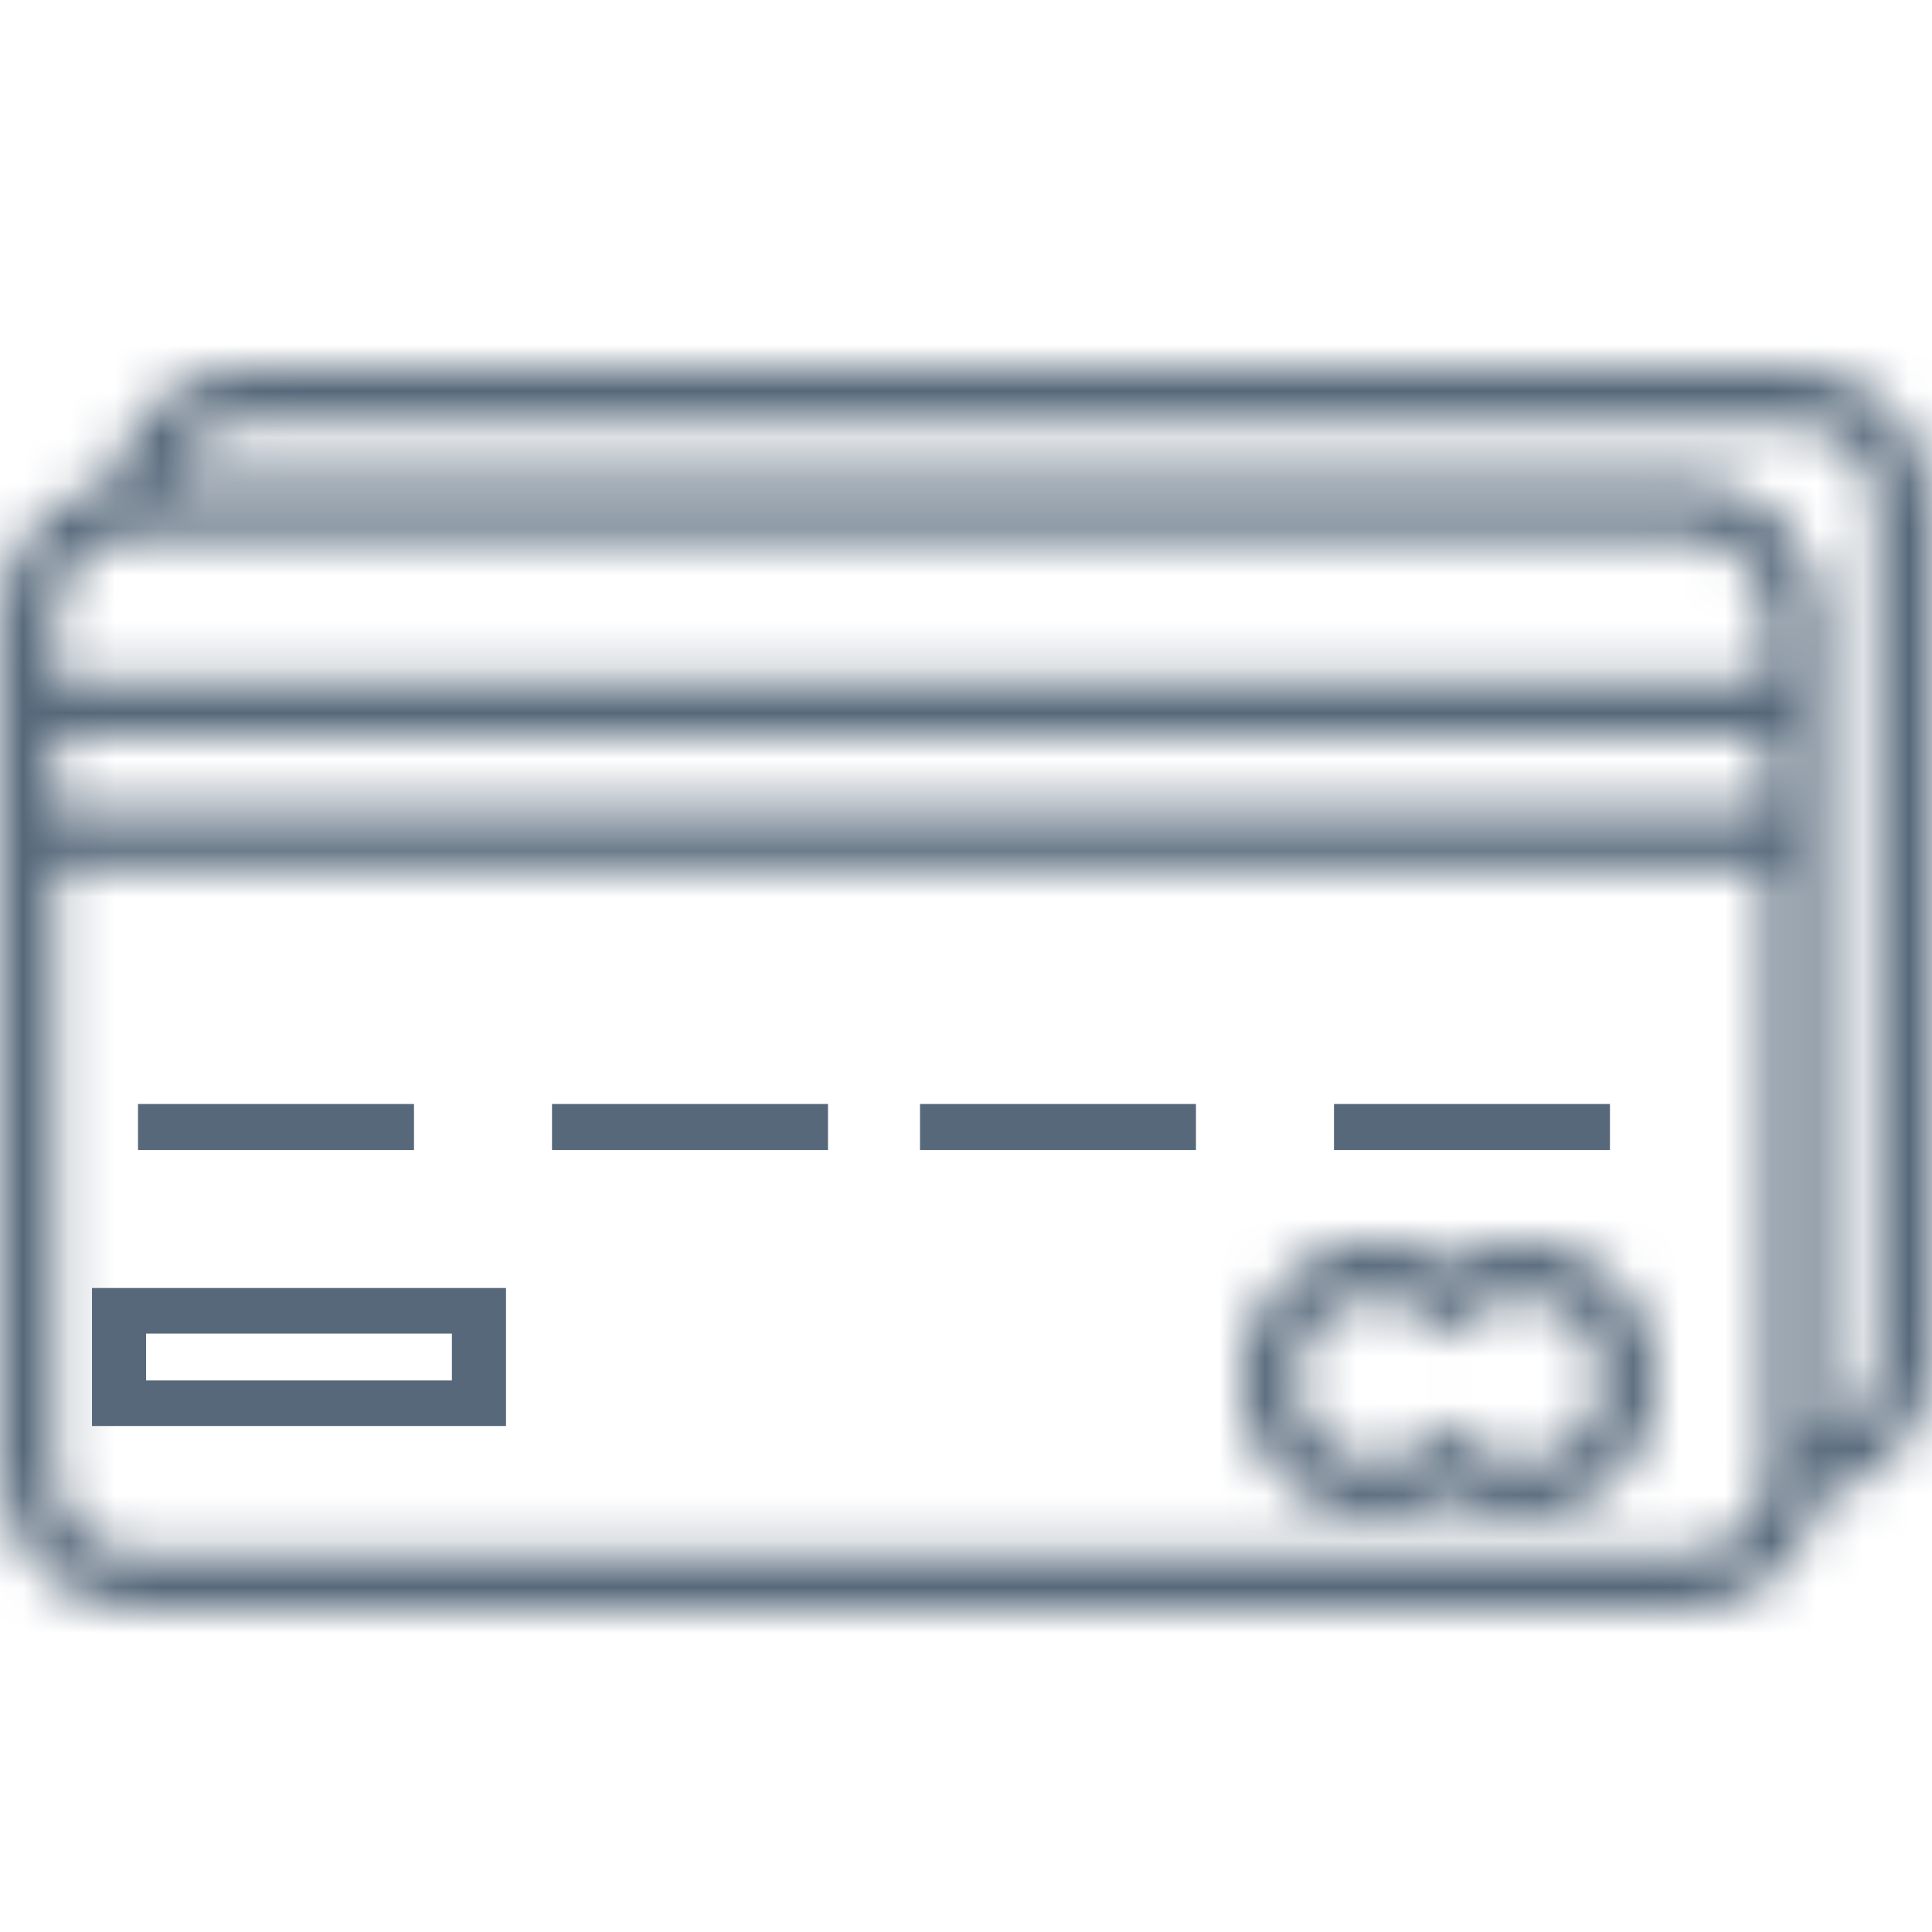<svg xmlns="http://www.w3.org/2000/svg" xmlns:xlink="http://www.w3.org/1999/xlink" width="42" height="42" viewBox="0 0 42 42">
    <defs>
        <path id="a" d="M5.345 0C3.892 0 2.683 1.076 2.432 2.489 1.051 2.746 0 3.983 0 5.471v18.496C0 25.64 1.329 27 2.963 27h33.693c1.451 0 2.66-1.076 2.912-2.489C40.949 24.254 42 23.015 42 21.529V3.033C42 1.36 40.671 0 39.037 0H5.345zm0 1.219h33.692c.977 0 1.771.814 1.771 1.814v18.496c0 .791-.499 1.457-1.19 1.705V5.472c0-1.674-1.329-3.033-2.962-3.033H3.679c.241-.708.893-1.22 1.666-1.22zM1.19 5.472c0-1.001.796-1.815 1.772-1.815h33.694c.976 0 1.771.814 1.771 1.815v1.329H1.19V5.472zm0 4.161h37.237V8.02H1.19v1.613zm0 14.334V10.852h37.237v13.115c0 1-.795 1.814-1.771 1.814H2.962c-.976 0-1.772-.814-1.772-1.814z"/>
        <path id="c" d="M4.5.479A2.85 2.85 0 0 0 2.924 0C1.312 0 0 1.346 0 3s1.312 3 2.924 3c.561 0 1.107-.168 1.576-.48.47.312 1.014.48 1.576.48C7.688 6 9 4.654 9 3S7.688 0 6.076 0A2.85 2.85 0 0 0 4.5.479zm.406 1.225a1.696 1.696 0 0 1 1.17-.478c.953 0 1.728.797 1.728 1.774s-.775 1.773-1.728 1.773c-.431 0-.847-.169-1.17-.477L4.5 3.91l-.406.386c-.324.308-.74.477-1.17.477-.953 0-1.728-.796-1.728-1.773 0-.977.775-1.774 1.728-1.774.43 0 .846.17 1.17.478l.406.386.406-.386z"/>
    </defs>
    <g fill="none" fill-rule="evenodd">
        <g transform="translate(0 8)">
            <mask id="b" fill="#fff">
                <use xlink:href="#a"/>
            </mask>
            <path fill="#56687A" d="M-5 32h52V-5H-5z" mask="url(#b)"/>
        </g>
        <path fill="#56687A" d="M3 25h6v-1H3zM12 25h6v-1h-6zM20 25h5.999v-1H20zM29 25h5.999v-1H29z"/>
        <g transform="translate(27 27)">
            <mask id="d" fill="#fff">
                <use xlink:href="#c"/>
            </mask>
            <path fill="#56687A" d="M-5 11h19V-5H-5z" mask="url(#d)"/>
        </g>
        <path fill="#56687A" d="M2 31h9v-3H2v3zm1.176-.99h6.648v-1.02H3.176v1.02z"/>
    </g>
</svg>
